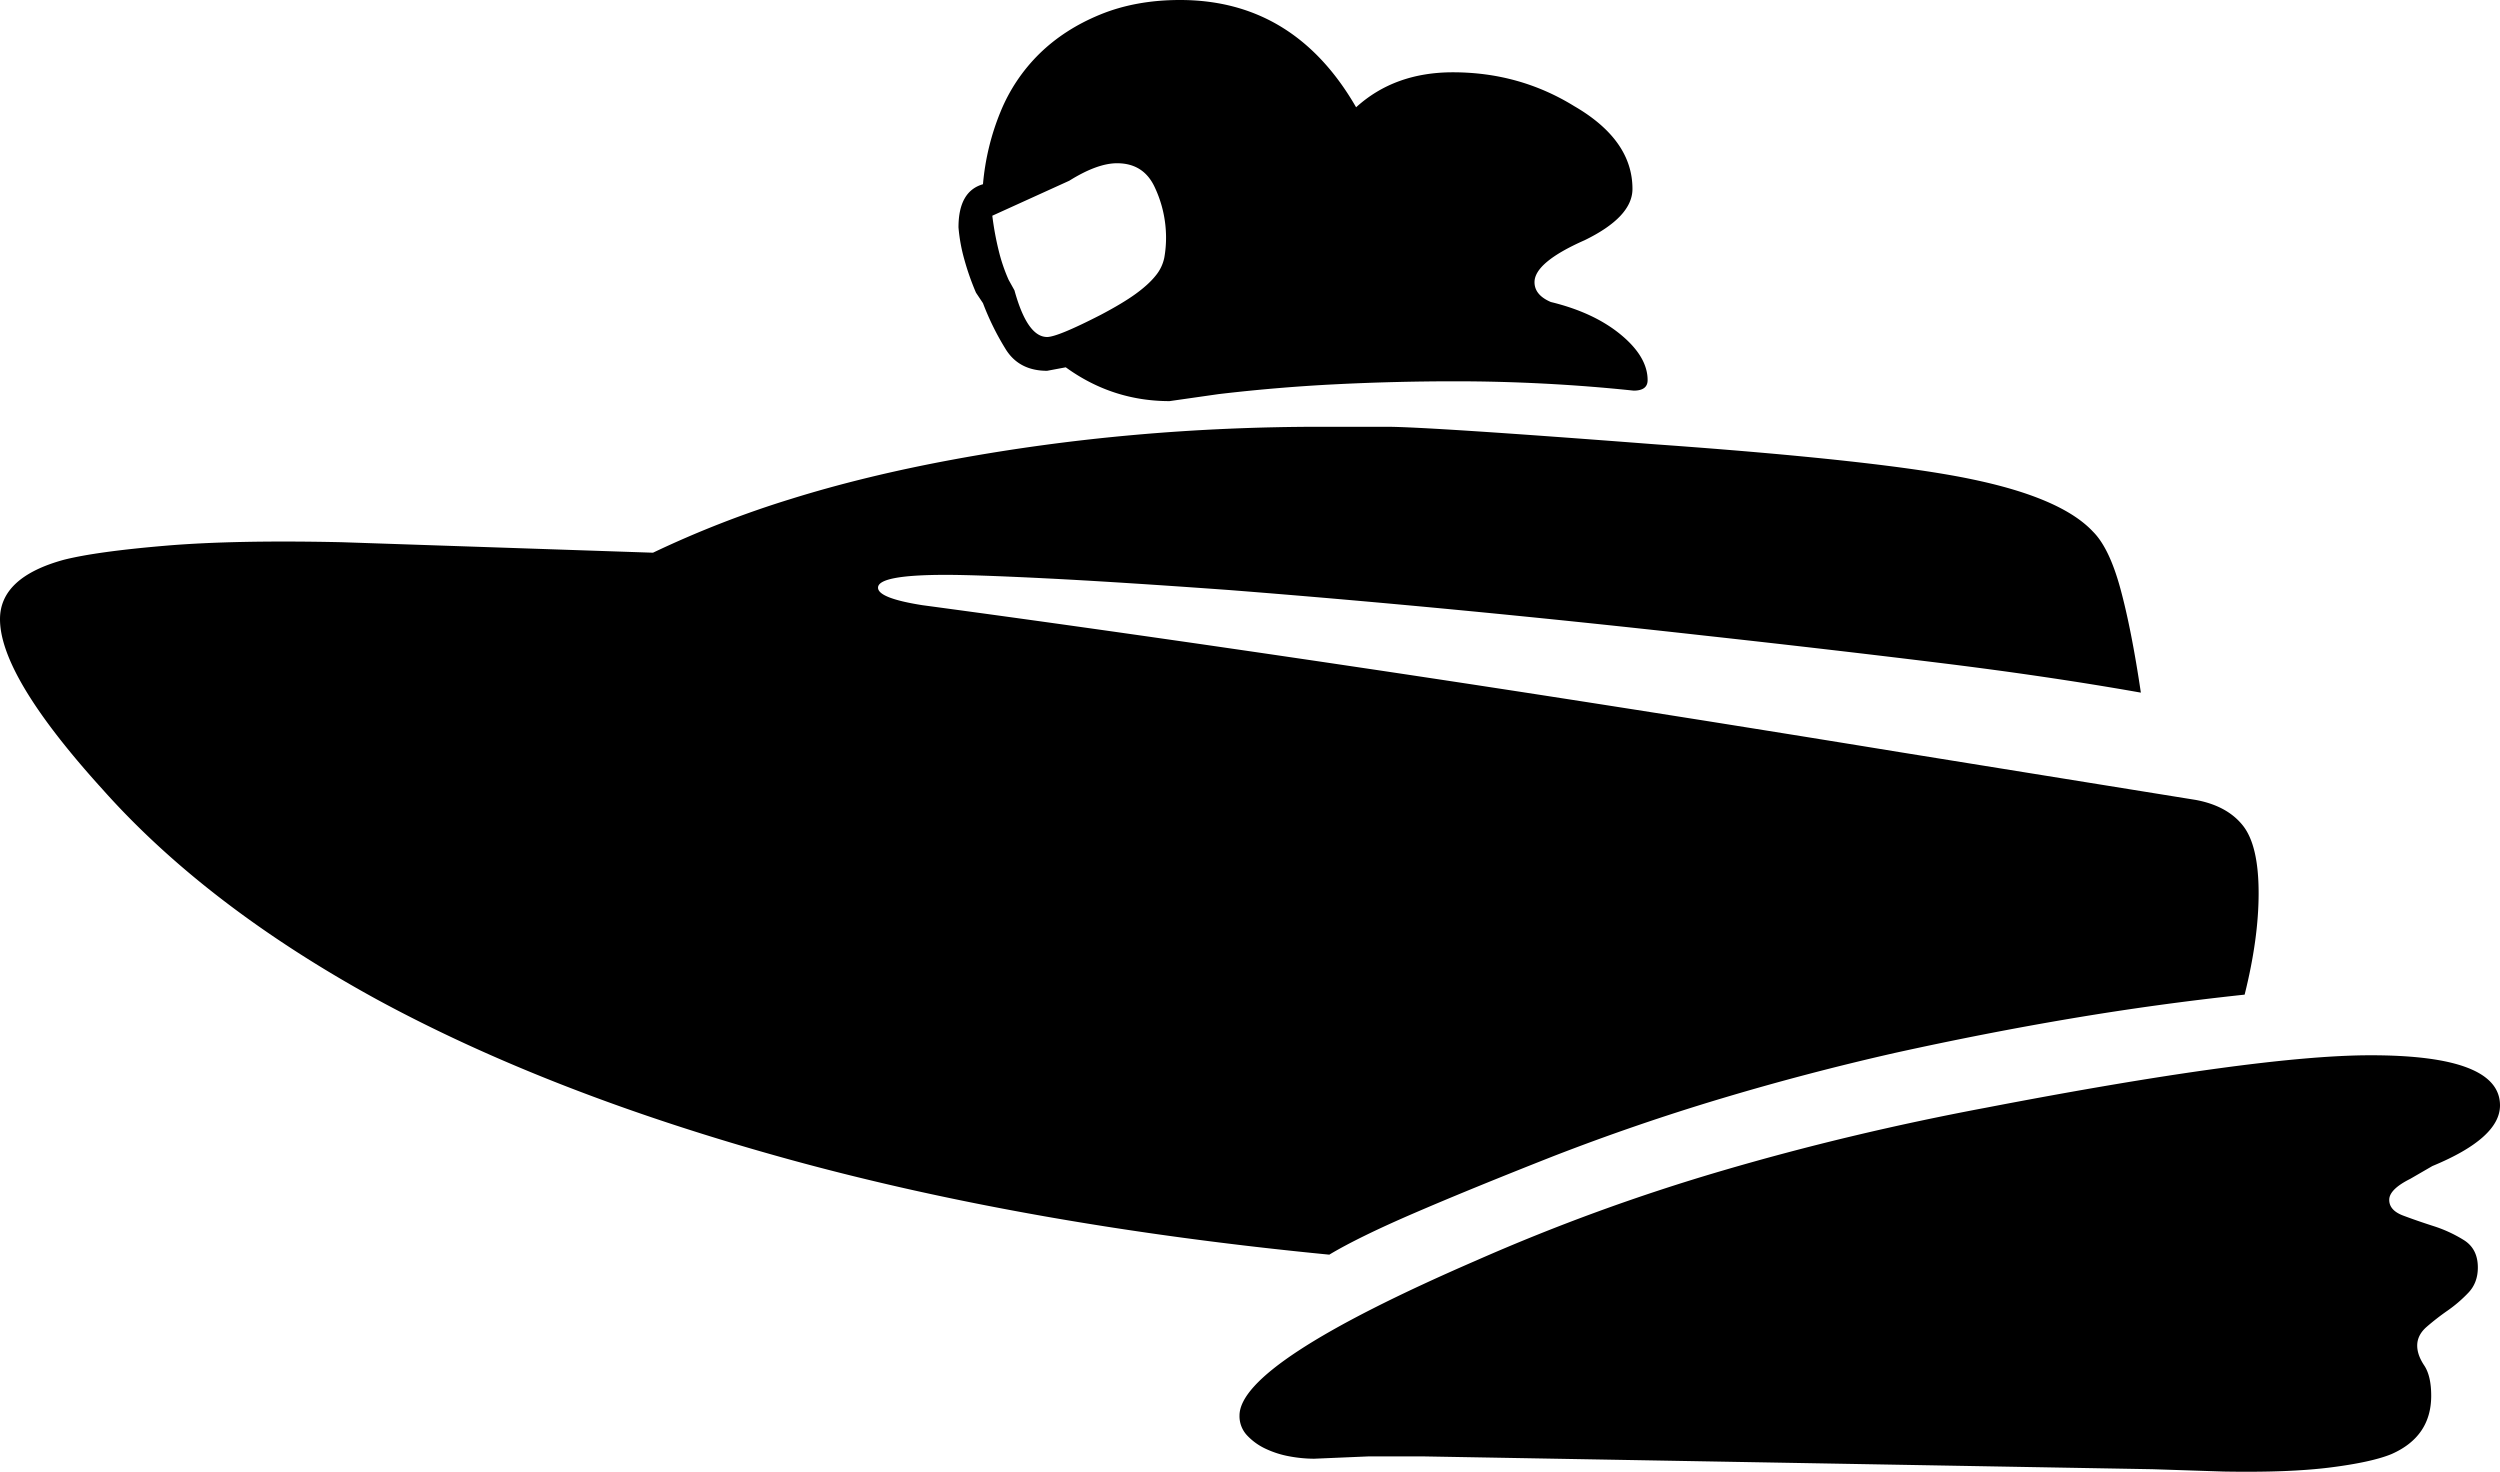 <svg viewBox="0 0 2144 1262.18" xmlns="http://www.w3.org/2000/svg"><path d="m917 155-66 30a253.11 253.11 0 0 0 5.5 30 146.13 146.13 0 0 0 8.5 25l5 9q11 40 28 40 9 0 46-19 19-10 30-18t17-15.5a35.22 35.22 0 0 0 7.5-15.5 98.11 98.11 0 0 0 1.5-18 101.21 101.21 0 0 0 -9.5-42q-9.5-21-32.5-21-17 0-41 15zm-95 40q0-31 21-37a211.14 211.14 0 0 1 15-62 148.31 148.31 0 0 1 33.5-50q21.5-21 52-33.5t68.5-12.5q98 0 151 92 33-30 83-30 57 0 104 29 50 29 50 71 0 24-41 44-43 19-43 36 0 11 14 17 37 9 60 28t23 39q0 9-12 9-38-4-76.5-6t-76.5-2q-51 0-101.5 2.5t-101.5 8.5l-42 6q-49 0-89-29l-16 3q-24 0-35.5-18.5a228.48 228.48 0 0 1 -19.5-39.5l-6-9a222.61 222.61 0 0 1 -10-28.5 145.72 145.72 0 0 1 -5-27.5zm1227 834q0 9 12 13.5t26 9a115.61 115.61 0 0 1 26 12q12 7.5 12 23.5 0 13-8 21.5a115.53 115.53 0 0 1 -18 15.5 210.59 210.59 0 0 0 -18 14q-8 7-8 16 0 8 6 17t6 26q0 35-34 50-17 7-52.5 11.5t-91.5 3.5l-61-2-626-11h-46l-47 2a117.74 117.74 0 0 1 -21-2 81.73 81.73 0 0 1 -20.5-6.5 51.73 51.73 0 0 1 -16-11.5 24.09 24.09 0 0 1 -6.5-17q0-45 203-133a1727.36 1727.36 0 0 1 211-77q109-32 226-54 234-45 330-45 111 0 111 43 0 28-58 52l-19 11q-18 9-18 18zm-909 47q-257-25-462.5-81.5t-354.5-137.5q-146-80-235-180-88-97-88-146 0-36 55-51 28-7 87-12t151-3l267 9a869.92 869.92 0 0 1 118-46q64-20 140-34 152-28 315-28h56q35 0 230 15 196 14 272 30 77 16 104 45 14 14 23.5 49t17.5 89q-79-14-172.5-25.5t-202.5-23.5q-215-24-407-39-97-7-157-10t-86-3q-58 0-58 11 0 9 38 15 171 23 379 54t459 72l254 41q27 5 40.5 22t13.5 58q0 39-12 87-75 8-149 20.5t-151 29.5q-75 17-148.5 39t-145.5 50q-71 28-118.5 48.5t-72.5 35.5z"/></svg>
